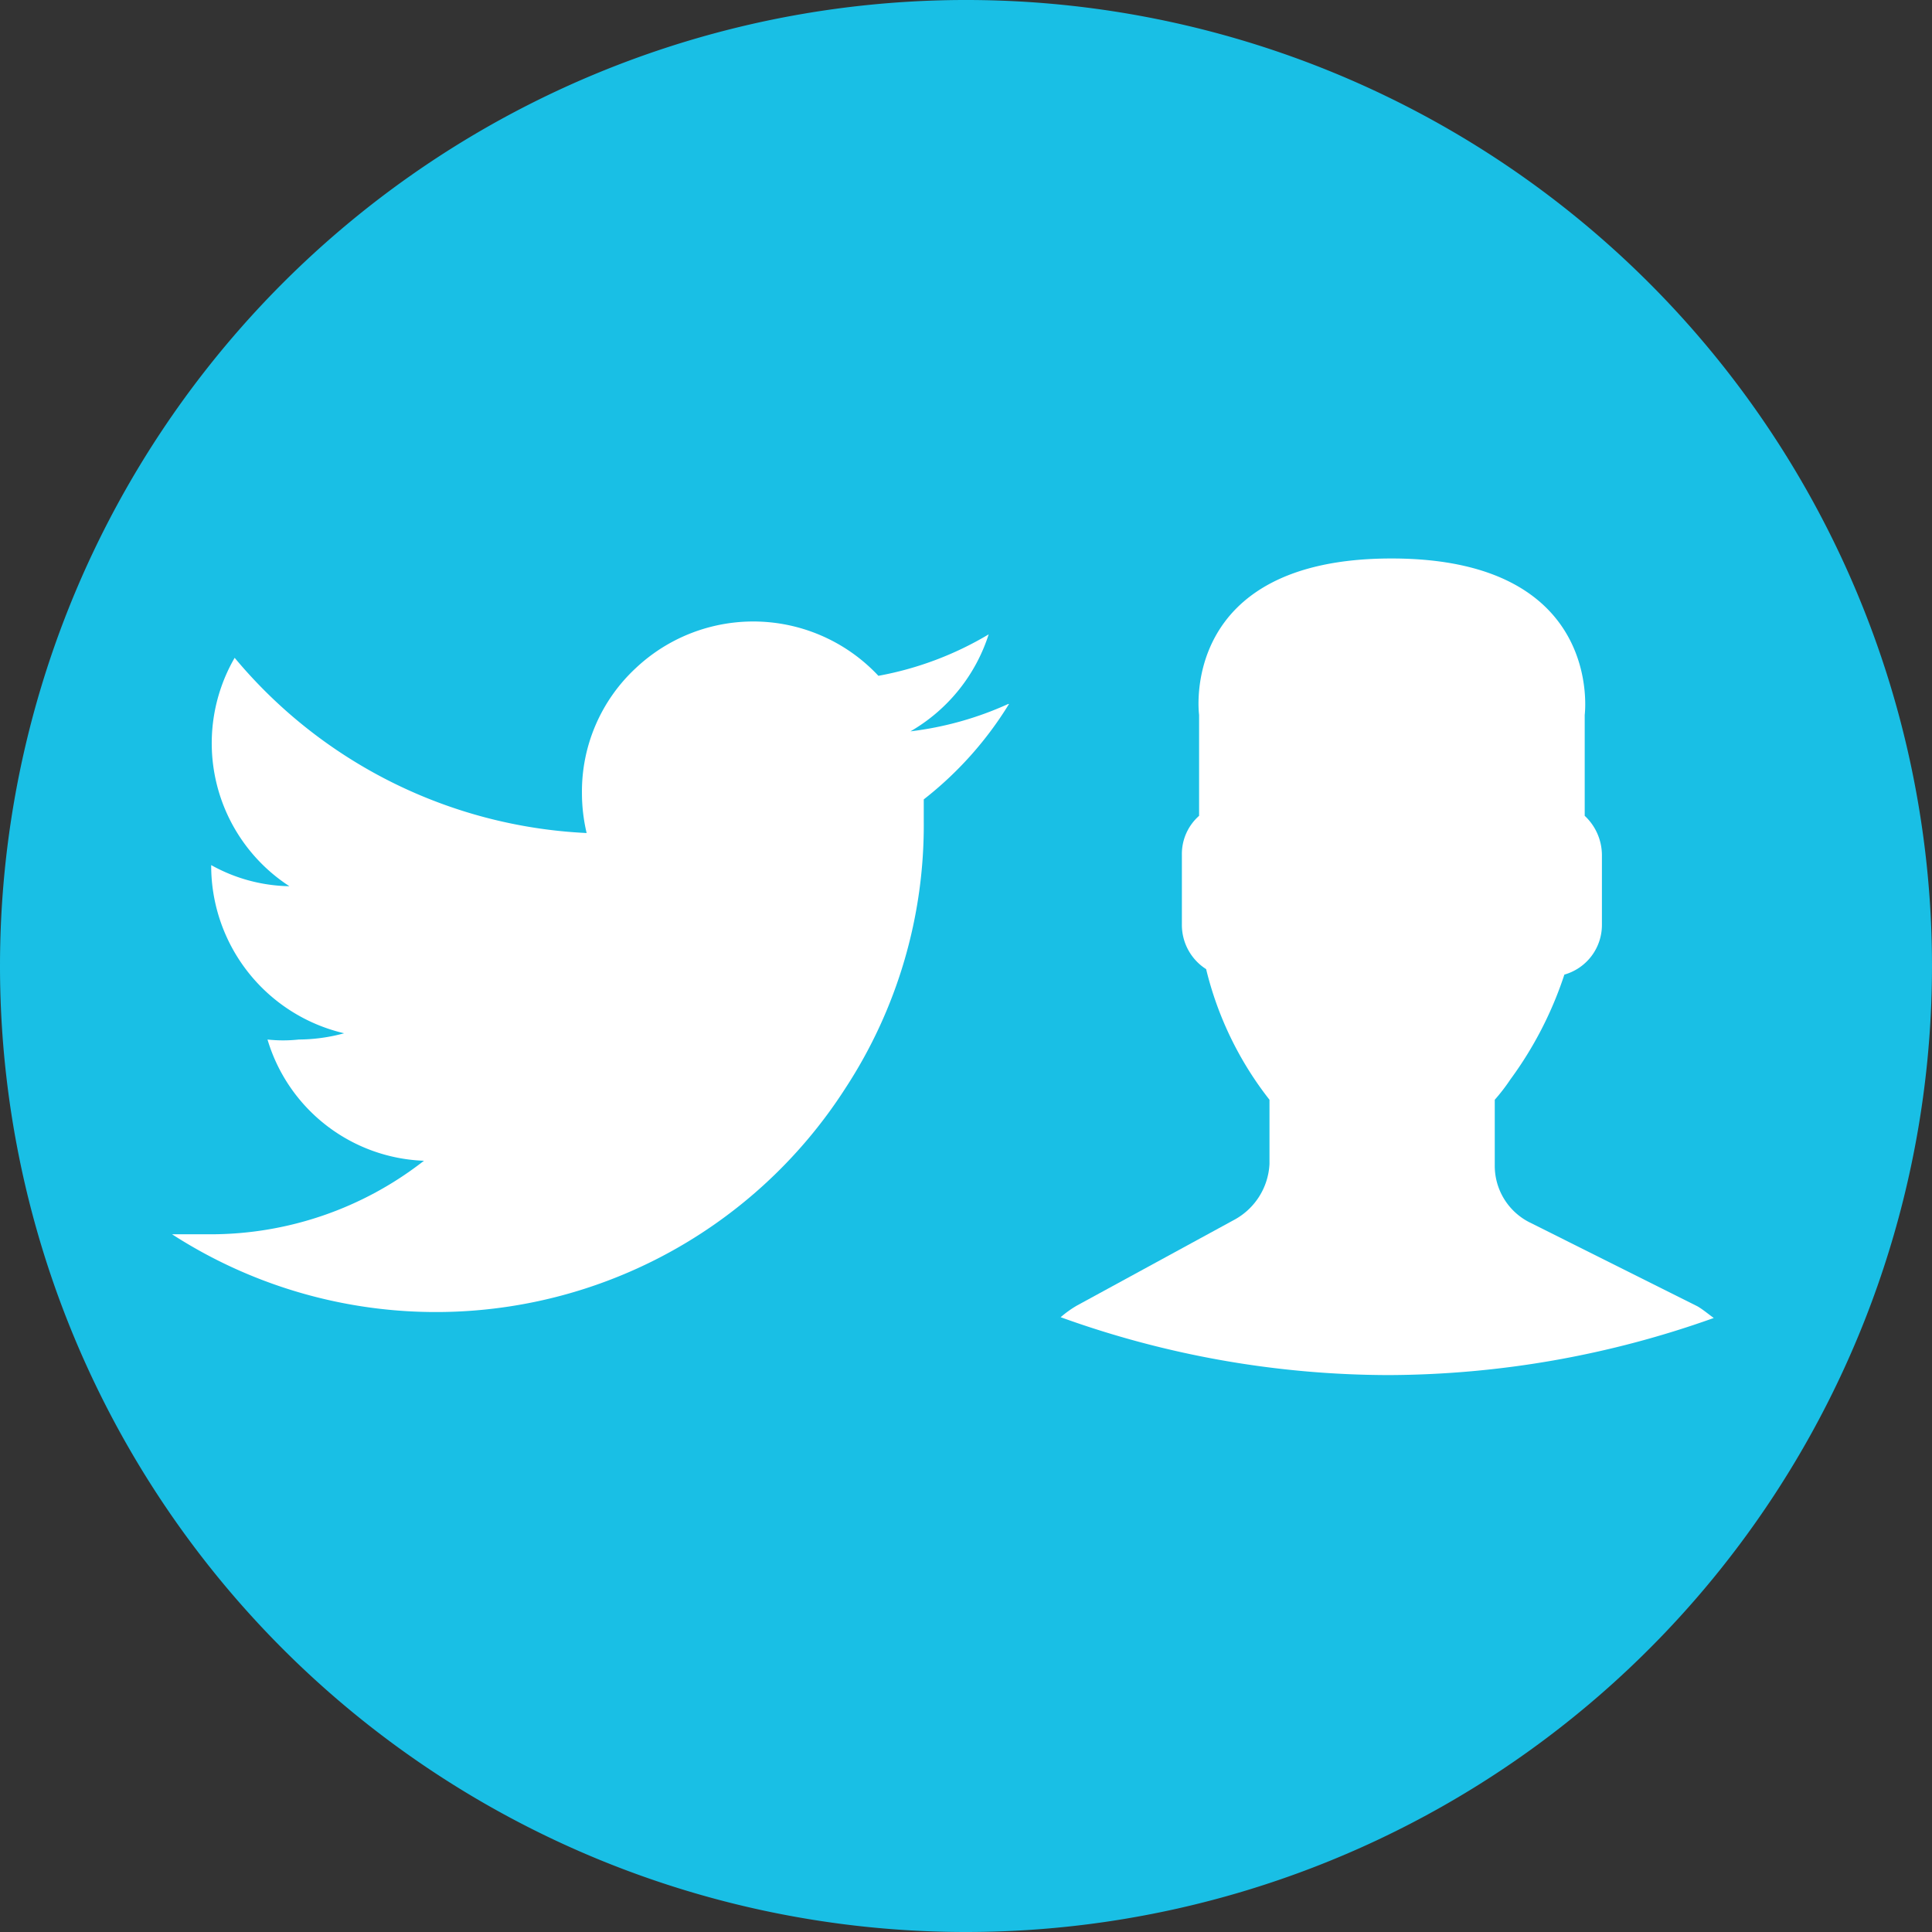 <svg xmlns="http://www.w3.org/2000/svg" viewBox="0 0 24.7 24.7"><rect x="0" y="0" width="24.7" height="24.7" fill="#333333" stroke="none"/><defs><style>.cls-1{fill:#19bfe5;}.cls-2{fill:#fff;}</style></defs><g id="Layer_2" data-name="Layer 2"><g id="Layer_1-2" data-name="Layer 1"><path class="cls-1" d="M0,12.35A12.35,12.35,0,1,1,12.35,24.7h0A12.35,12.35,0,0,1,0,12.35Z"/><path class="cls-2" d="M12.89,9a4.24,4.24,0,0,1-1.25.35,2.21,2.21,0,0,0,1-1.24,4.23,4.23,0,0,1-1.41.53,2.19,2.19,0,0,0-3.1-.1,2.15,2.15,0,0,0-.69,1.6,2.22,2.22,0,0,0,.06.51A6.24,6.24,0,0,1,3,8.41a2.18,2.18,0,0,0,.7,2.92,2.12,2.12,0,0,1-1-.27h0A2.2,2.2,0,0,0,4.4,13.21a2.25,2.25,0,0,1-.58.08,1.83,1.83,0,0,1-.4,0,2.17,2.17,0,0,0,2,1.55,4.43,4.43,0,0,1-2.73.94H2.2a6.22,6.22,0,0,0,8.61-1.87,6.14,6.14,0,0,0,1-3.41v-.28A4.59,4.59,0,0,0,12.9,9Z"/><path class="cls-2" d="M15.77,15.6l-2,1.09a1.37,1.37,0,0,0-.21.15,12.39,12.39,0,0,0,4.19.74,12.46,12.46,0,0,0,4.16-.73c-.07-.05-.14-.11-.21-.15l-2.14-1.07a.81.81,0,0,1-.45-.73v-.84a2.42,2.42,0,0,0,.2-.26A4.78,4.78,0,0,0,20,12.46a.66.66,0,0,0,.48-.64v-.89a.69.69,0,0,0-.22-.5V9.14s.26-2-2.47-2-2.46,2-2.46,2v1.29a.65.65,0,0,0-.22.5v.89a.67.67,0,0,0,.31.57,4.37,4.37,0,0,0,.81,1.67v.82A.86.86,0,0,1,15.77,15.6Z"/></g></g></svg>